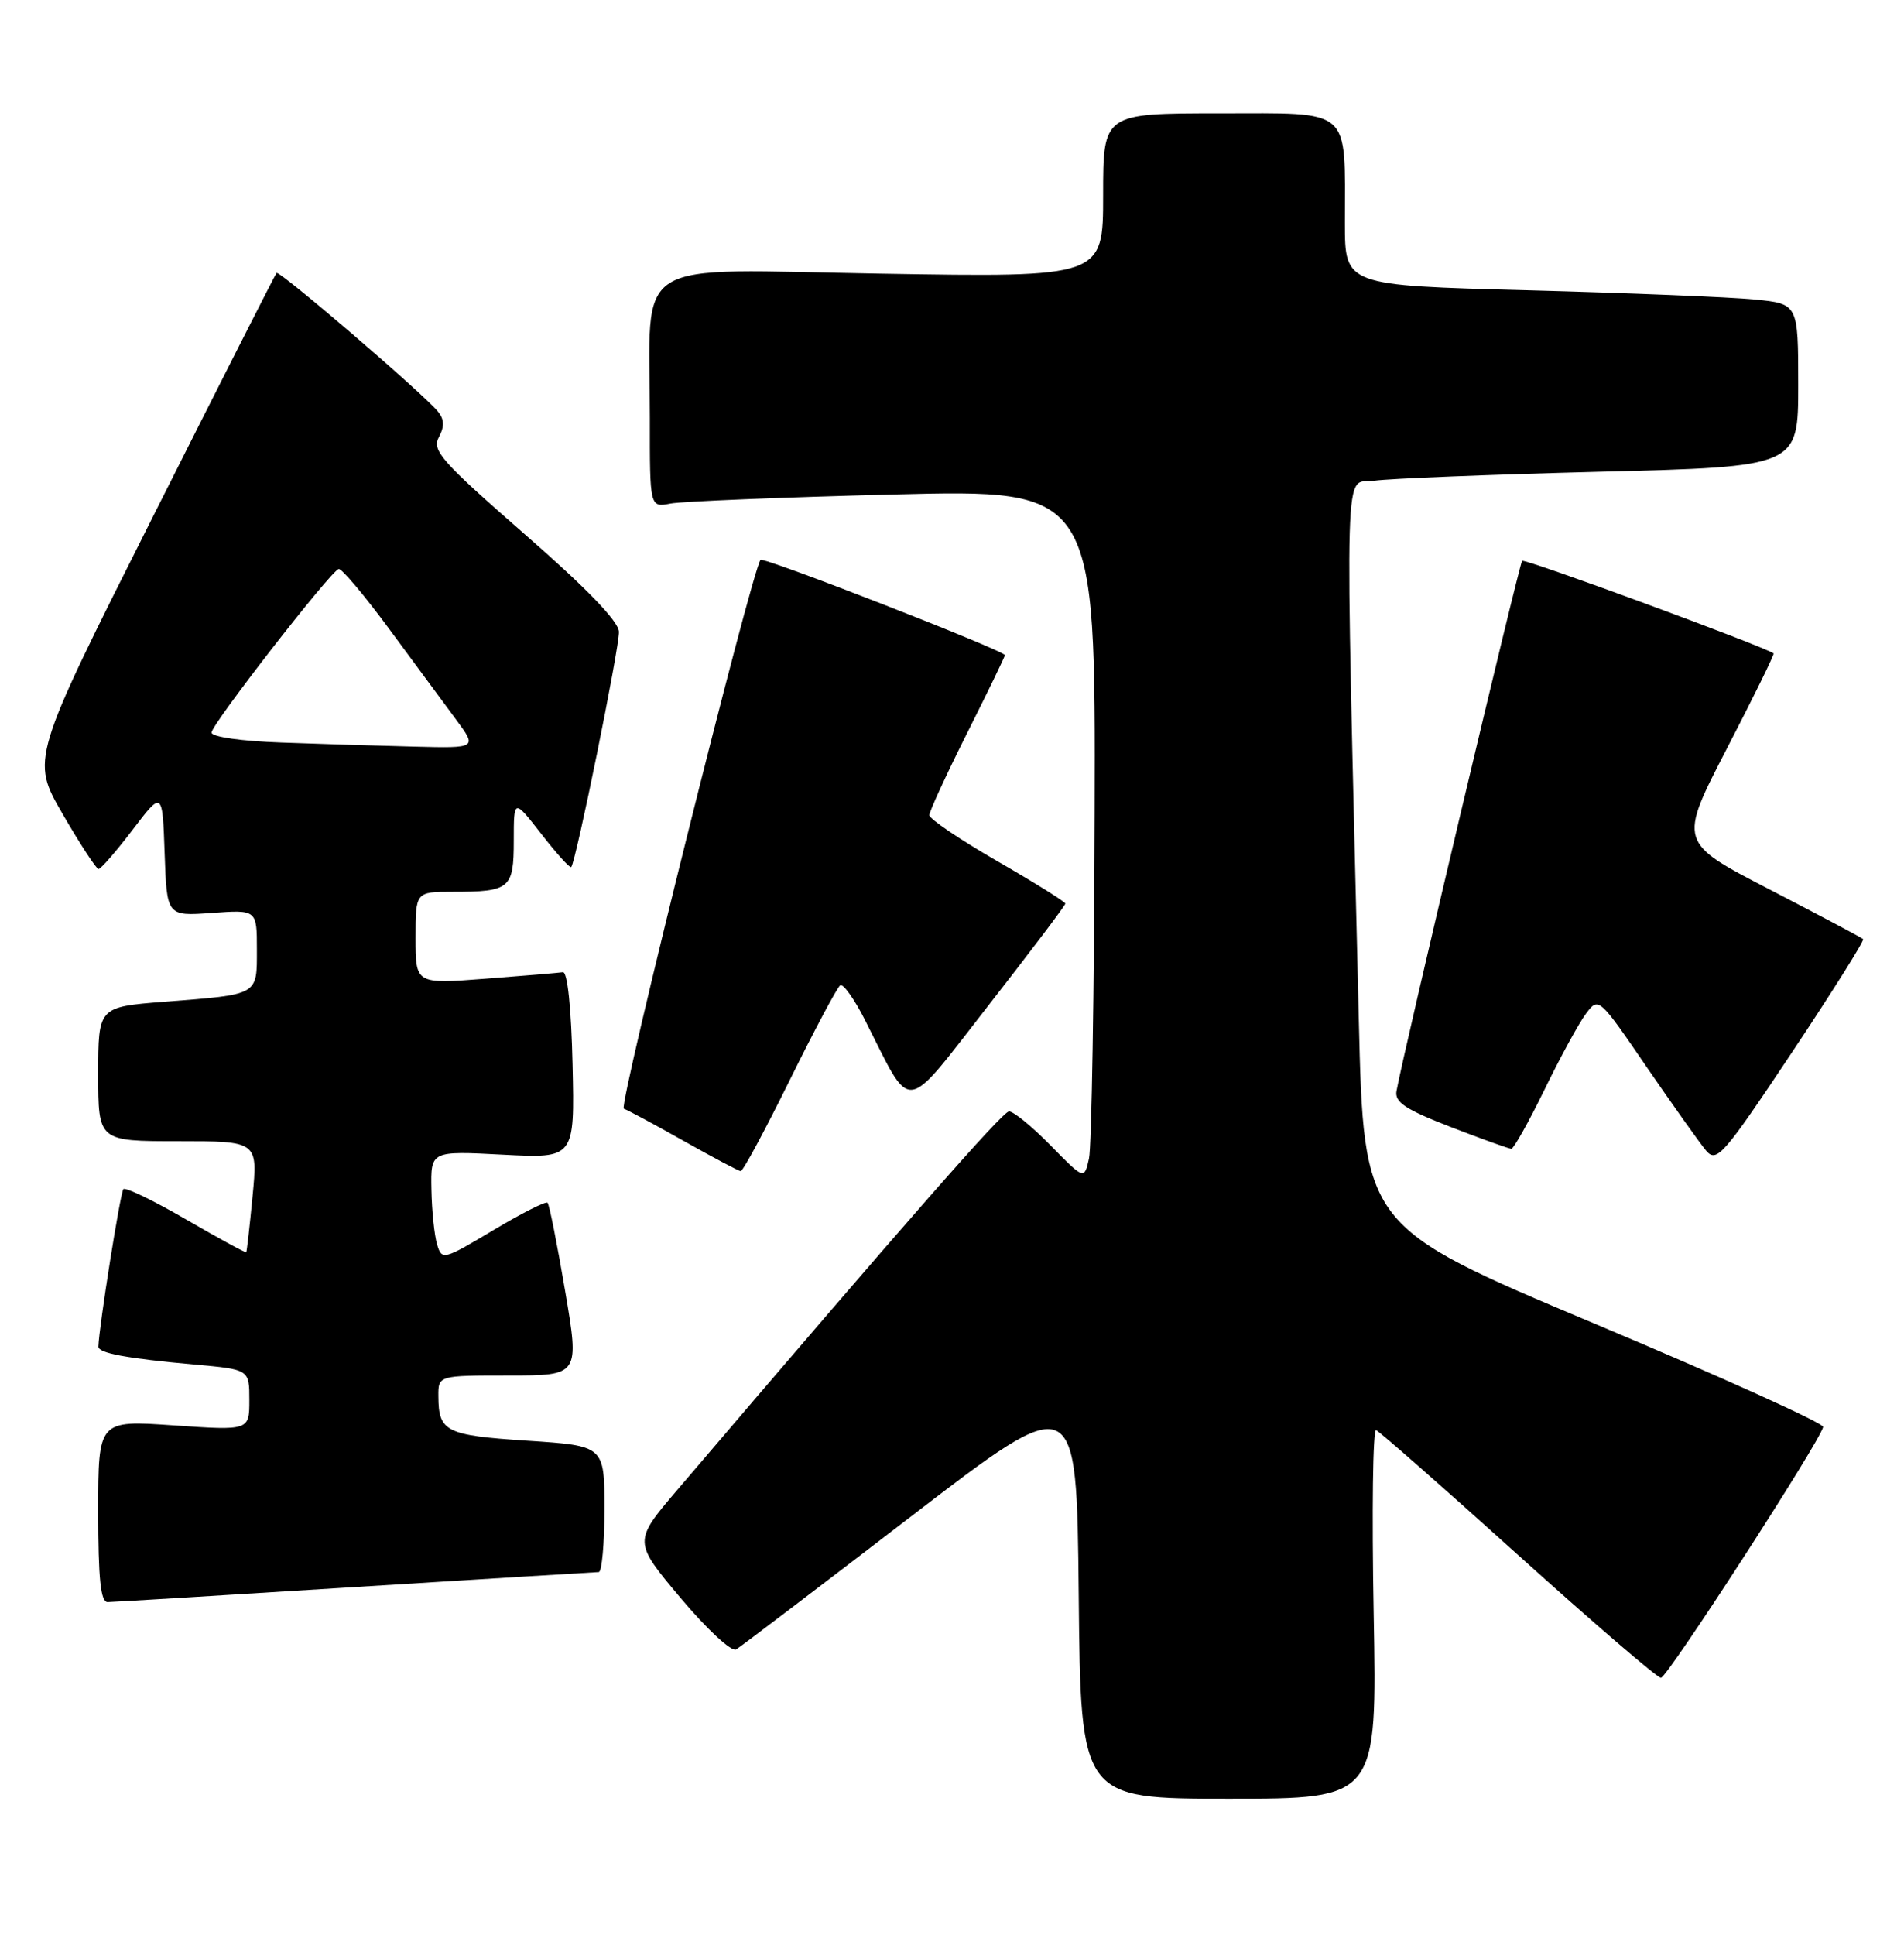 <?xml version="1.0" encoding="UTF-8" standalone="no"?>
<!DOCTYPE svg PUBLIC "-//W3C//DTD SVG 1.1//EN" "http://www.w3.org/Graphics/SVG/1.1/DTD/svg11.dtd" >
<svg xmlns="http://www.w3.org/2000/svg" xmlns:xlink="http://www.w3.org/1999/xlink" version="1.1" viewBox="0 0 252 256">
 <g >
 <path fill="currentColor"
d=" M 181.81 213.48 C 181.56 199.99 181.70 189.08 182.13 189.23 C 182.55 189.38 191.01 196.81 200.92 205.75 C 210.83 214.69 219.34 222.00 219.83 222.00 C 220.66 222.00 240.86 190.78 241.30 188.81 C 241.41 188.33 227.78 182.17 211.00 175.12 C 180.50 162.30 180.50 162.30 179.84 134.90 C 177.99 57.83 177.81 64.20 181.87 63.61 C 183.87 63.32 197.31 62.79 211.75 62.42 C 238.00 61.76 238.00 61.76 238.00 50.98 C 238.00 40.20 238.00 40.20 232.25 39.63 C 229.09 39.31 215.59 38.77 202.25 38.41 C 178.00 37.77 178.00 37.77 178.00 29.51 C 178.00 14.04 179.10 15.00 161.38 15.00 C 146.00 15.00 146.00 15.00 146.00 25.85 C 146.00 36.70 146.00 36.70 116.65 36.21 C 82.85 35.65 86.03 33.67 86.01 55.33 C 86.00 67.16 86.00 67.16 88.75 66.63 C 90.26 66.34 103.54 65.80 118.25 65.43 C 145.00 64.75 145.00 64.75 144.88 107.63 C 144.82 131.21 144.48 151.76 144.13 153.30 C 143.50 156.10 143.50 156.10 139.04 151.55 C 136.59 149.05 134.11 147.03 133.54 147.06 C 132.66 147.11 119.80 161.78 89.65 197.13 C 83.81 203.98 83.81 203.98 90.08 211.44 C 93.54 215.56 96.83 218.61 97.43 218.25 C 98.02 217.89 108.40 210.00 120.50 200.71 C 142.50 183.82 142.50 183.82 142.77 210.91 C 143.03 238.00 143.03 238.00 162.65 238.00 C 182.26 238.00 182.26 238.00 181.81 213.48 Z  M 47.00 209.99 C 64.33 208.91 78.84 208.02 79.25 208.01 C 79.66 208.00 80.00 204.24 80.00 199.65 C 80.00 191.30 80.00 191.30 69.80 190.63 C 59.00 189.92 58.04 189.45 58.02 184.75 C 58.00 182.00 58.00 182.00 67.35 182.00 C 76.70 182.00 76.70 182.00 74.79 170.77 C 73.74 164.60 72.70 159.36 72.47 159.14 C 72.25 158.91 69.01 160.55 65.28 162.78 C 58.67 166.73 58.48 166.77 57.85 164.66 C 57.49 163.47 57.15 160.20 57.10 157.39 C 57.00 152.28 57.00 152.28 66.53 152.78 C 76.06 153.28 76.06 153.28 75.78 140.89 C 75.61 133.36 75.11 128.56 74.50 128.64 C 73.95 128.72 69.34 129.11 64.25 129.50 C 55.00 130.21 55.00 130.21 55.00 124.11 C 55.00 118.00 55.00 118.00 59.92 118.00 C 67.51 118.00 68.00 117.59 68.00 111.23 C 68.00 105.67 68.00 105.67 71.65 110.35 C 73.65 112.93 75.43 114.90 75.60 114.73 C 76.21 114.12 82.00 85.62 81.92 83.59 C 81.87 82.21 77.61 77.80 69.43 70.67 C 58.43 61.06 57.14 59.60 58.08 57.85 C 58.85 56.42 58.81 55.47 57.94 54.43 C 55.90 51.97 36.95 35.71 36.60 36.12 C 36.42 36.33 29.03 50.89 20.18 68.48 C 4.09 100.46 4.09 100.46 8.30 107.72 C 10.61 111.71 12.75 114.98 13.04 114.99 C 13.34 114.99 15.37 112.66 17.54 109.81 C 21.50 104.61 21.50 104.61 21.79 112.92 C 22.08 121.23 22.08 121.23 28.04 120.80 C 34.00 120.37 34.00 120.37 34.00 125.62 C 34.00 131.76 34.33 131.57 21.75 132.55 C 13.00 133.24 13.00 133.24 13.00 142.12 C 13.00 151.00 13.00 151.00 23.56 151.00 C 34.12 151.00 34.12 151.00 33.43 158.25 C 33.05 162.24 32.67 165.59 32.59 165.69 C 32.51 165.80 28.93 163.85 24.64 161.36 C 20.35 158.87 16.61 157.06 16.33 157.34 C 15.93 157.74 13.10 175.56 13.02 178.17 C 12.99 179.04 16.74 179.74 25.75 180.55 C 33.00 181.20 33.00 181.20 33.00 185.24 C 33.00 189.29 33.00 189.29 23.00 188.60 C 13.00 187.91 13.00 187.91 13.00 199.95 C 13.00 208.93 13.32 212.00 14.25 211.98 C 14.94 211.97 29.67 211.08 47.00 209.99 Z  M 104.53 142.91 C 107.81 136.26 110.82 130.62 111.21 130.37 C 111.61 130.13 113.08 132.20 114.49 134.98 C 120.83 147.50 119.40 147.67 130.85 133.00 C 136.43 125.85 141.00 119.80 141.00 119.56 C 141.00 119.33 136.95 116.80 132.00 113.95 C 127.05 111.09 123.00 108.35 123.00 107.86 C 123.00 107.37 125.25 102.48 128.00 97.00 C 130.75 91.52 133.00 86.88 133.00 86.69 C 133.00 86.10 101.03 73.64 100.66 74.08 C 99.48 75.53 81.81 146.44 82.56 146.70 C 83.08 146.88 86.65 148.80 90.50 150.97 C 94.35 153.14 97.74 154.93 98.03 154.96 C 98.33 154.98 101.25 149.56 104.53 142.91 Z  M 246.59 124.26 C 246.40 124.07 240.82 121.11 234.19 117.68 C 222.14 111.45 222.14 111.45 228.56 99.04 C 232.09 92.22 234.87 86.56 234.74 86.46 C 233.60 85.57 201.80 73.87 201.46 74.21 C 201.07 74.60 185.75 139.24 184.83 144.36 C 184.57 145.84 186.00 146.79 191.98 149.11 C 196.10 150.70 199.72 152.00 200.03 152.00 C 200.34 152.00 202.32 148.48 204.42 144.17 C 206.52 139.86 208.99 135.34 209.91 134.12 C 211.58 131.90 211.62 131.94 217.95 141.20 C 221.46 146.31 225.00 151.29 225.82 152.26 C 227.21 153.88 228.09 152.88 237.13 139.31 C 242.52 131.22 246.78 124.44 246.59 124.26 Z  M 37.25 98.25 C 31.97 98.07 28.00 97.50 28.00 96.93 C 28.00 95.84 43.70 75.64 44.82 75.29 C 45.19 75.17 48.20 78.73 51.50 83.21 C 54.80 87.69 58.78 93.07 60.34 95.18 C 63.17 99.00 63.17 99.00 54.84 98.79 C 50.25 98.68 42.34 98.44 37.25 98.25 Z "/>
</g>
</svg>